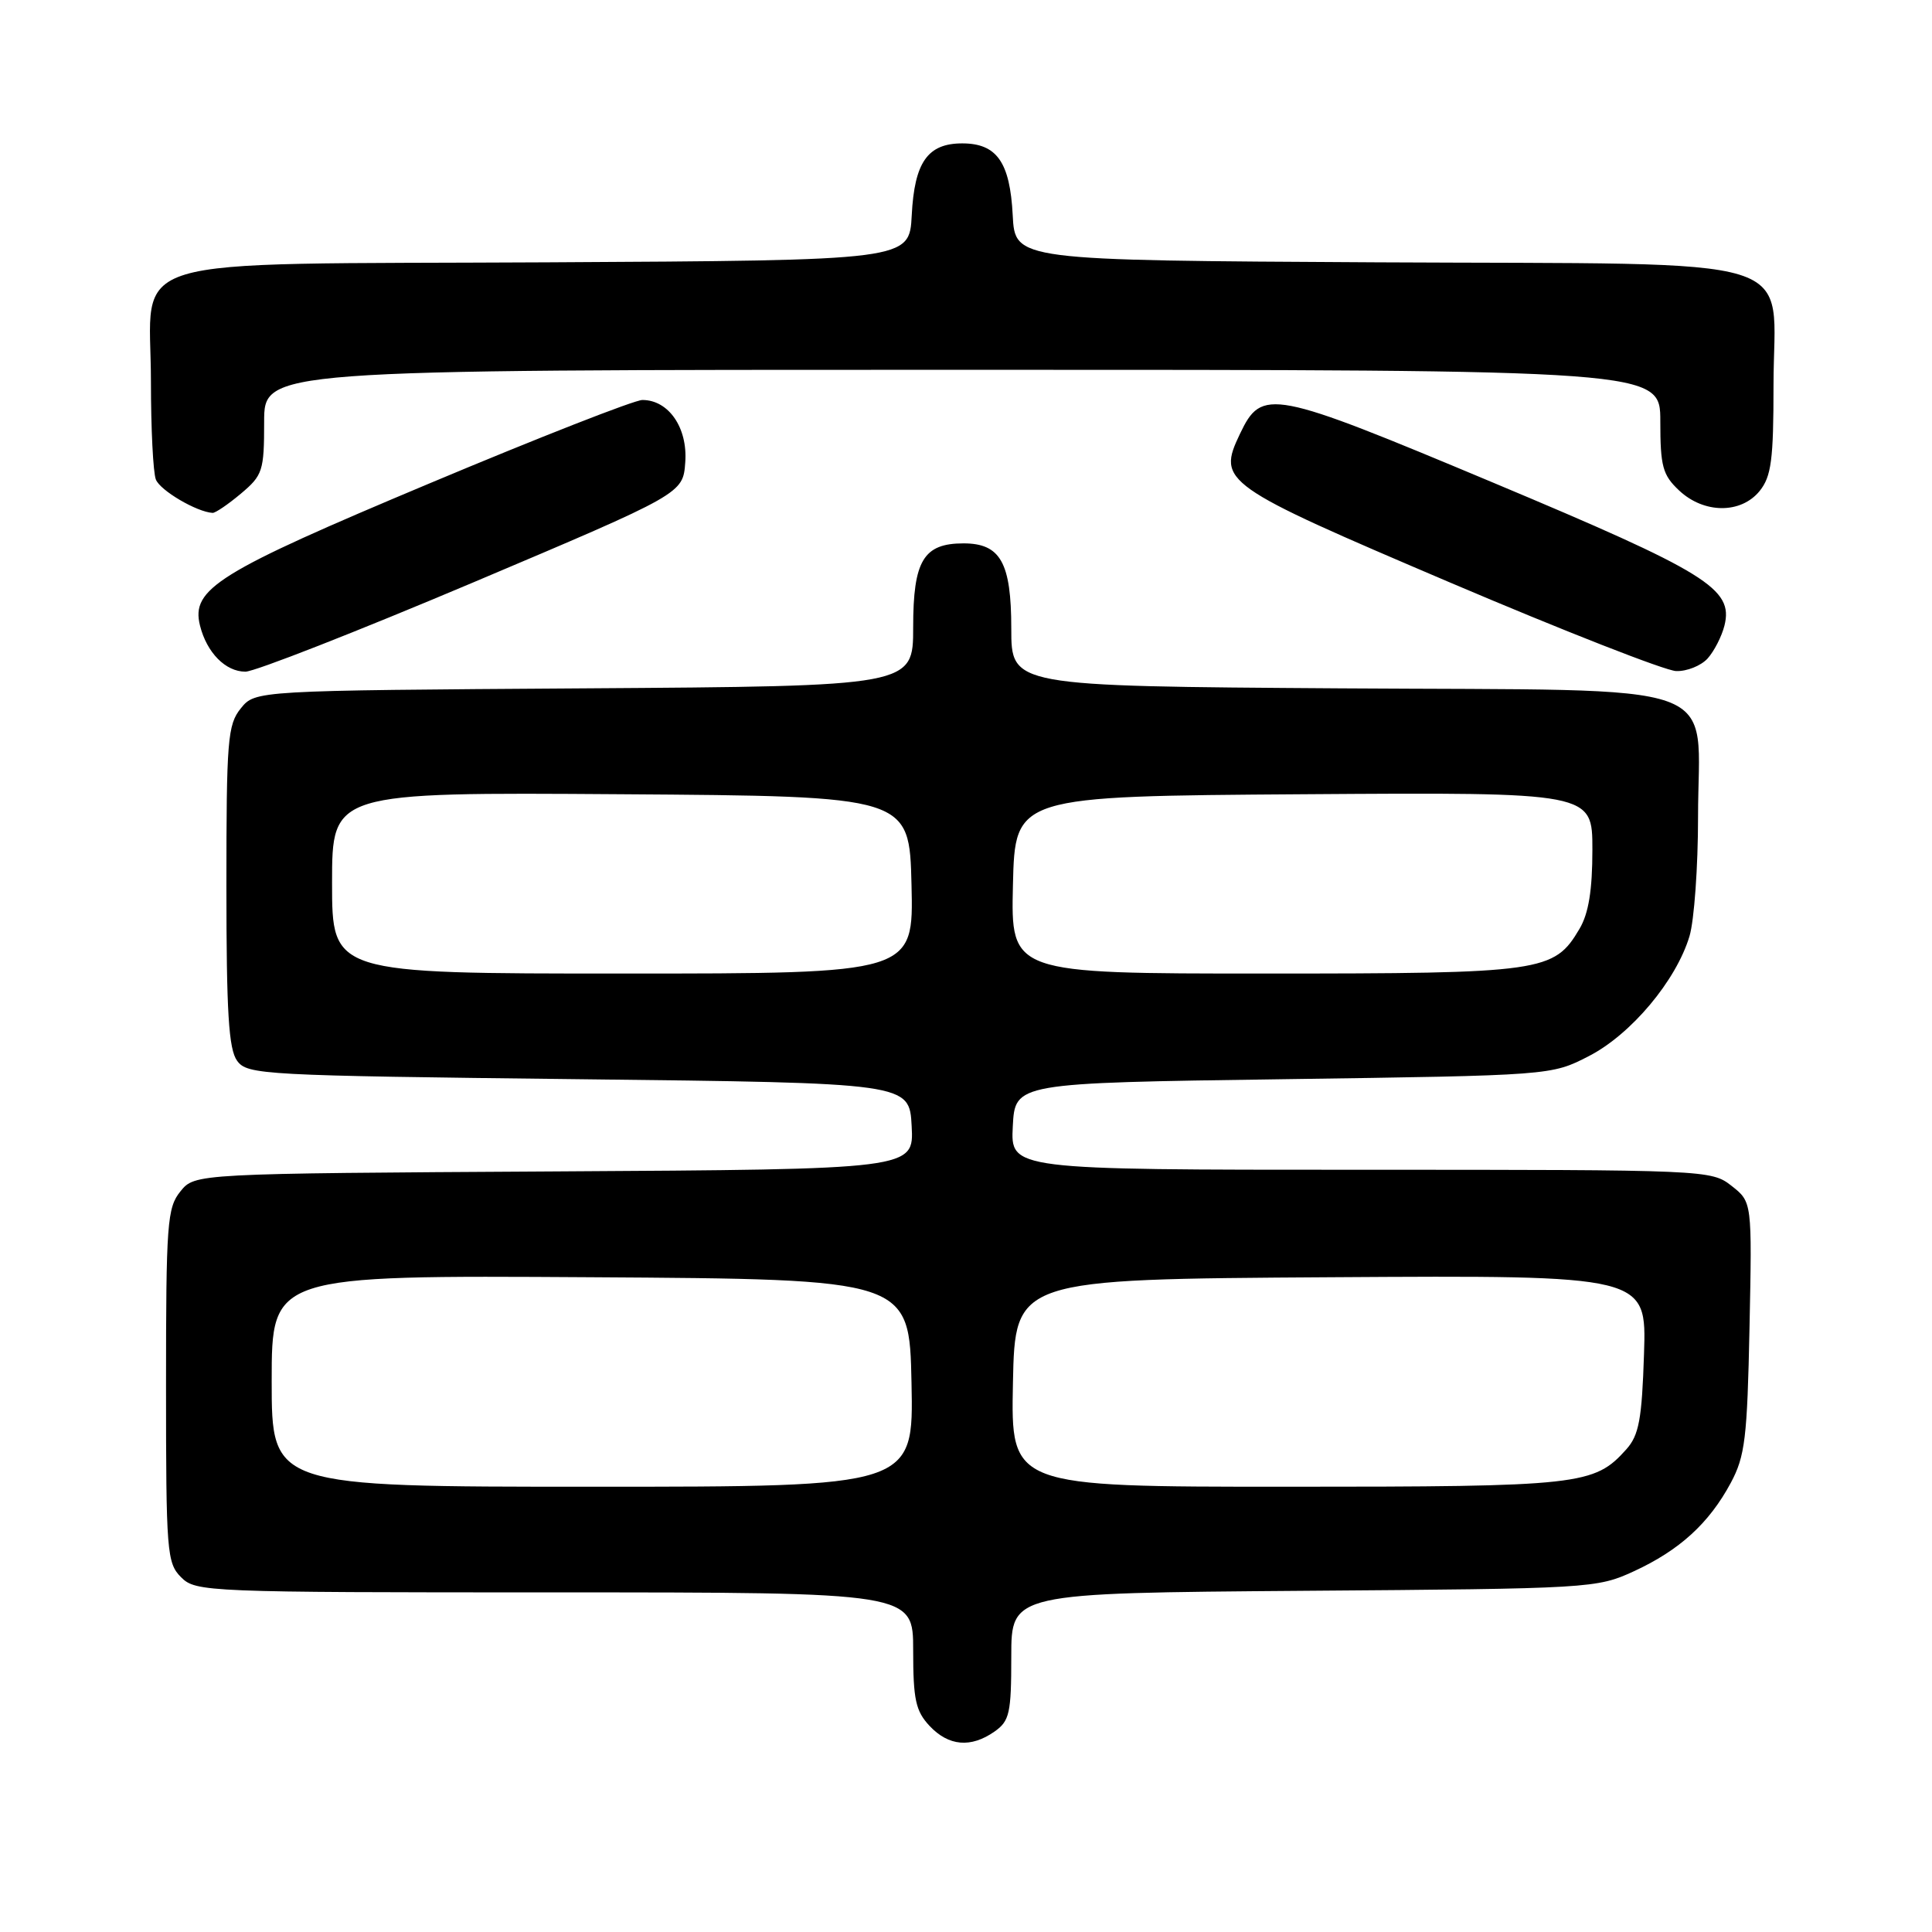 <?xml version="1.0" encoding="UTF-8" standalone="no"?>
<!DOCTYPE svg PUBLIC "-//W3C//DTD SVG 1.1//EN" "http://www.w3.org/Graphics/SVG/1.1/DTD/svg11.dtd" >
<svg xmlns="http://www.w3.org/2000/svg" xmlns:xlink="http://www.w3.org/1999/xlink" version="1.1" viewBox="0 0 256 256">
 <g >
 <path fill="currentColor"
d=" M 131.78 229.44 C 133.77 228.04 134.00 227.03 134.00 219.49 C 134.00 211.09 134.00 211.09 172.75 210.79 C 210.78 210.51 211.59 210.46 216.50 208.20 C 222.55 205.41 226.46 201.84 229.33 196.50 C 231.23 192.96 231.52 190.59 231.82 175.89 C 232.16 159.27 232.16 159.27 229.45 157.14 C 226.76 155.02 226.21 155.00 180.32 155.00 C 133.90 155.00 133.90 155.00 134.20 149.25 C 134.50 143.50 134.50 143.50 170.03 143.00 C 205.56 142.50 205.56 142.50 210.53 139.94 C 216.12 137.07 222.11 129.93 223.87 124.04 C 224.49 121.96 225.00 114.86 225.00 108.24 C 225.00 89.79 229.91 91.56 177.59 91.21 C 134.00 90.92 134.00 90.92 134.00 83.29 C 134.00 74.55 132.57 72.00 127.67 72.00 C 122.37 72.00 121.00 74.28 121.00 83.11 C 121.00 90.92 121.00 90.92 77.41 91.21 C 33.82 91.50 33.82 91.50 31.91 93.86 C 30.16 96.02 30.00 98.04 30.00 117.42 C 30.00 134.14 30.30 139.03 31.42 140.56 C 32.78 142.42 34.74 142.52 76.67 143.00 C 120.50 143.50 120.50 143.50 120.80 149.22 C 121.10 154.94 121.10 154.94 73.46 155.22 C 25.82 155.50 25.82 155.50 23.91 157.86 C 22.15 160.03 22.00 162.07 22.00 183.61 C 22.00 205.67 22.11 207.11 24.00 209.00 C 25.94 210.94 27.33 211.00 73.50 211.00 C 121.00 211.00 121.00 211.00 121.00 218.69 C 121.00 225.20 121.33 226.72 123.17 228.69 C 125.70 231.38 128.64 231.64 131.78 229.44 Z  M 62.62 77.21 C 90.50 65.41 90.50 65.41 90.80 61.26 C 91.14 56.69 88.60 53.00 85.12 53.00 C 84.08 53.00 71.37 57.98 56.87 64.07 C 28.80 75.85 25.29 78.02 26.50 82.89 C 27.40 86.48 29.88 89.00 32.52 89.00 C 33.74 89.00 47.28 83.69 62.62 77.21 Z  M 226.27 87.25 C 227.13 86.29 228.14 84.33 228.50 82.89 C 229.71 78.01 226.22 75.85 197.82 63.94 C 168.40 51.61 167.22 51.38 164.30 57.49 C 161.27 63.85 161.90 64.29 192.10 77.17 C 207.17 83.59 220.67 88.88 222.10 88.92 C 223.52 88.97 225.40 88.21 226.27 87.25 Z  M 31.92 65.41 C 34.81 62.98 35.00 62.40 35.00 55.91 C 35.00 49.00 35.00 49.00 127.50 49.00 C 220.00 49.00 220.00 49.00 220.00 55.83 C 220.00 61.81 220.31 62.94 222.49 64.99 C 225.78 68.08 230.68 68.11 233.16 65.06 C 234.71 63.13 235.00 60.96 235.00 51.06 C 235.00 33.38 240.46 35.07 182.45 34.76 C 134.50 34.50 134.50 34.50 134.19 28.52 C 133.83 21.49 132.08 19.00 127.50 19.00 C 122.92 19.00 121.17 21.49 120.81 28.52 C 120.50 34.50 120.50 34.50 72.55 34.76 C 14.65 35.07 20.00 33.46 20.00 50.59 C 20.00 56.78 20.29 62.60 20.65 63.53 C 21.20 64.98 26.06 67.84 28.17 67.96 C 28.54 67.98 30.23 66.83 31.92 65.41 Z  M 36.00 182.99 C 36.00 168.98 36.00 168.98 78.25 169.24 C 120.50 169.50 120.50 169.50 120.78 183.25 C 121.06 197.00 121.06 197.00 78.53 197.00 C 36.00 197.00 36.00 197.00 36.00 182.99 Z  M 134.22 183.25 C 134.50 169.50 134.50 169.50 176.34 169.24 C 218.18 168.98 218.18 168.98 217.84 179.39 C 217.56 188.08 217.17 190.17 215.50 192.04 C 211.24 196.80 209.46 197.00 170.50 197.00 C 133.94 197.00 133.94 197.00 134.22 183.25 Z  M 44.00 116.99 C 44.00 104.98 44.00 104.98 82.25 105.24 C 120.50 105.50 120.50 105.50 120.78 117.25 C 121.06 129.00 121.06 129.00 82.53 129.00 C 44.00 129.00 44.00 129.00 44.00 116.99 Z  M 134.22 117.25 C 134.50 105.50 134.50 105.50 172.75 105.24 C 211.00 104.98 211.00 104.98 211.00 112.58 C 211.00 117.96 210.50 121.04 209.29 123.08 C 205.92 128.79 204.46 129.00 167.57 129.00 C 133.94 129.00 133.94 129.00 134.22 117.25 Z "/>
</g>
</svg>